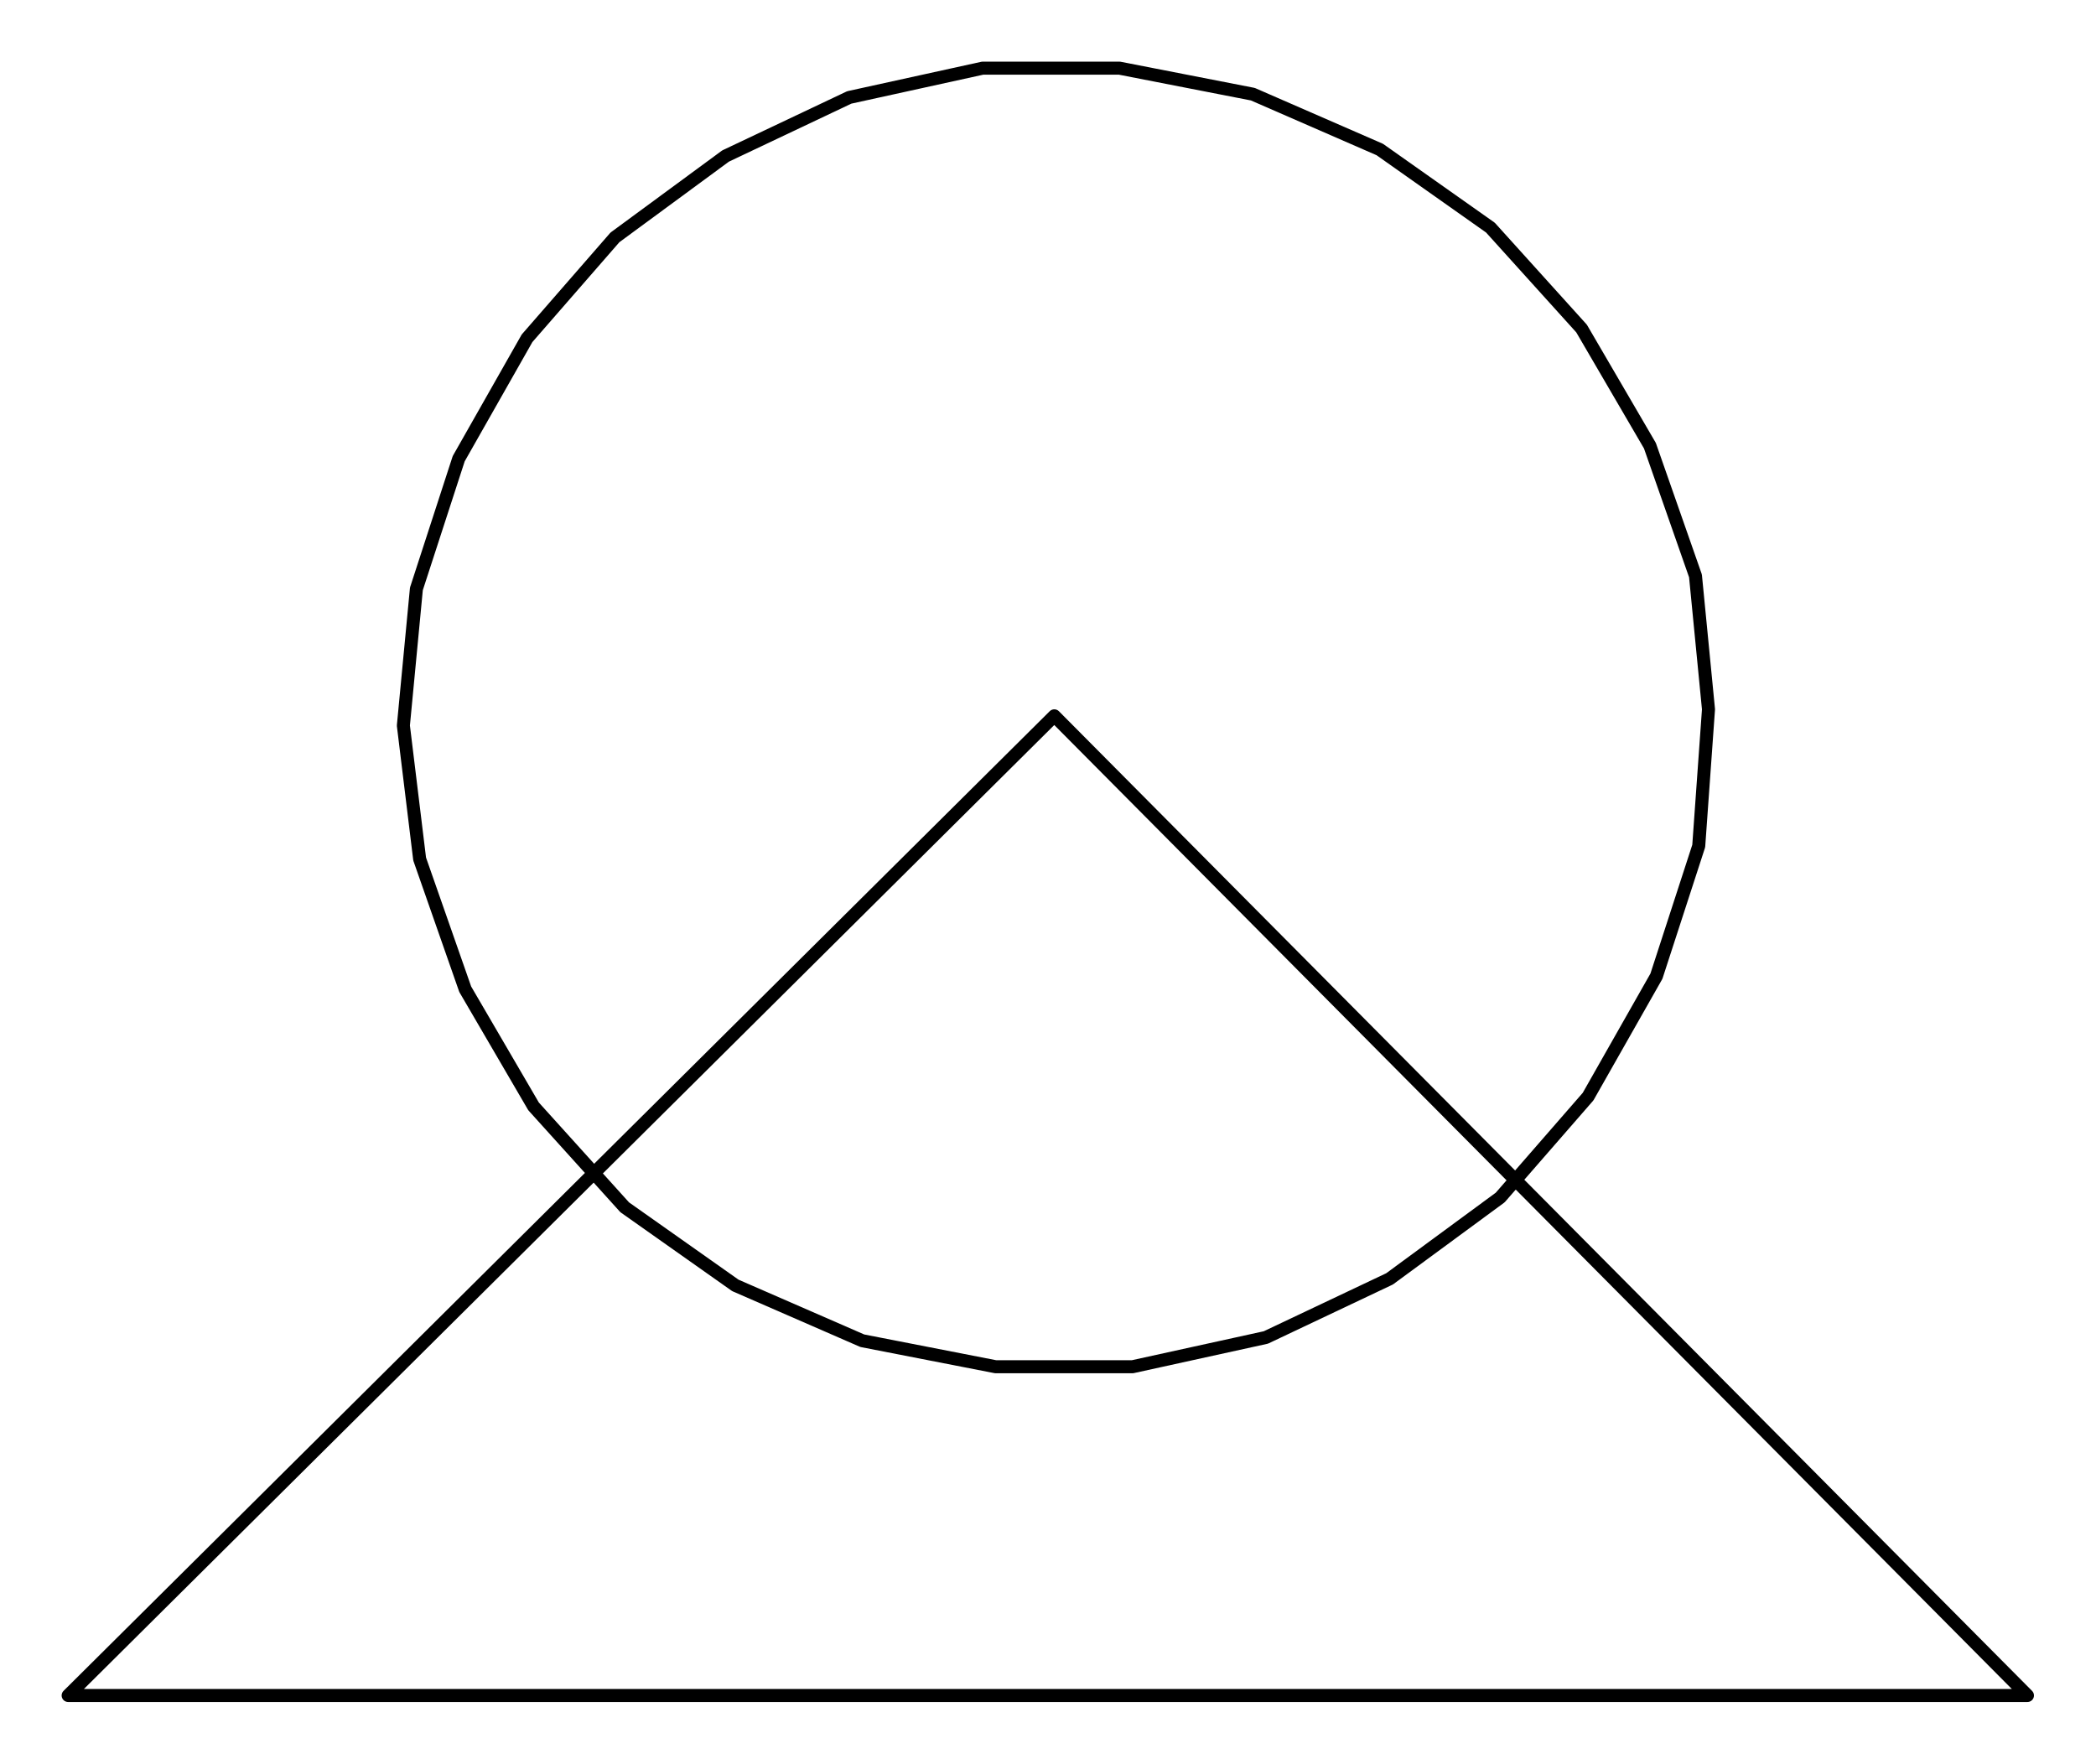 <?xml version="1.0" encoding="UTF-8" standalone="no"?>
<svg
   xmlns:dc="http://purl.org/dc/elements/1.1/"
   xmlns:cc="http://creativecommons.org/ns#"
   xmlns:rdf="http://www.w3.org/1999/02/22-rdf-syntax-ns#"
   xmlns:svg="http://www.w3.org/2000/svg"
   xmlns="http://www.w3.org/2000/svg"
   xmlns:sodipodi="http://sodipodi.sourceforge.net/DTD/sodipodi-0.dtd"
   xmlns:inkscape="http://www.inkscape.org/namespaces/inkscape"
   sodipodi:docname="HSC.wmf"
   id="svg1354"
   height="152.964mm"
   width="181.751mm"
   version="1.0">
  <sodipodi:namedview
     id="namedview1356"
     inkscape:window-height="480"
     inkscape:window-width="640"
     inkscape:pageshadow="2"
     inkscape:pageopacity="0"
     guidetolerance="10"
     gridtolerance="10"
     objecttolerance="10"
     borderopacity="1"
     inkscape:document-rotation="0"
     bordercolor="#666666"
     pagecolor="#ffffff" />
  <defs
     id="defs1348">
    <pattern
       y="0"
       x="0"
       height="6"
       width="6"
       patternUnits="userSpaceOnUse"
       id="WMFhbasepattern" />
  </defs>
  <path
     id="path1350"
     d="  M 559.933,232.467   L 555.667,188.733   L 540.733,146.067   L 518.333,107.667   L 488.467,74.6   L 452.2,49   L 410.6,30.867   L 366.867,22.333   L 322.067,22.333   L 278.333,31.933   L 237.8,51.133   L 201.533,77.8   L 172.733,110.867   L 150.333,150.333   L 136.467,193   L 132.2,237.8   L 137.533,281.533   L 152.467,324.2   L 174.867,362.6   L 204.733,395.667   L 241,421.267   L 282.6,439.4   L 326.333,447.933   L 371.133,447.933   L 414.867,438.333   L 455.4,419.133   L 491.667,392.467   L 520.467,359.4   L 542.867,319.933   L 556.733,277.267  z "
     style="fill:none;stroke:#000000;stroke-width:4.267px;stroke-linecap:round;stroke-linejoin:round;stroke-miterlimit:4;stroke-dasharray:none;stroke-opacity:1;" />
  <path
     id="path1352"
     d="  M 345.533,234.6   L 664.467,555.667   L 22.333,555.667  z "
     style="fill:none;stroke:#000000;stroke-width:4.267px;stroke-linecap:round;stroke-linejoin:round;stroke-miterlimit:4;stroke-dasharray:none;stroke-opacity:1;" />
</svg>
